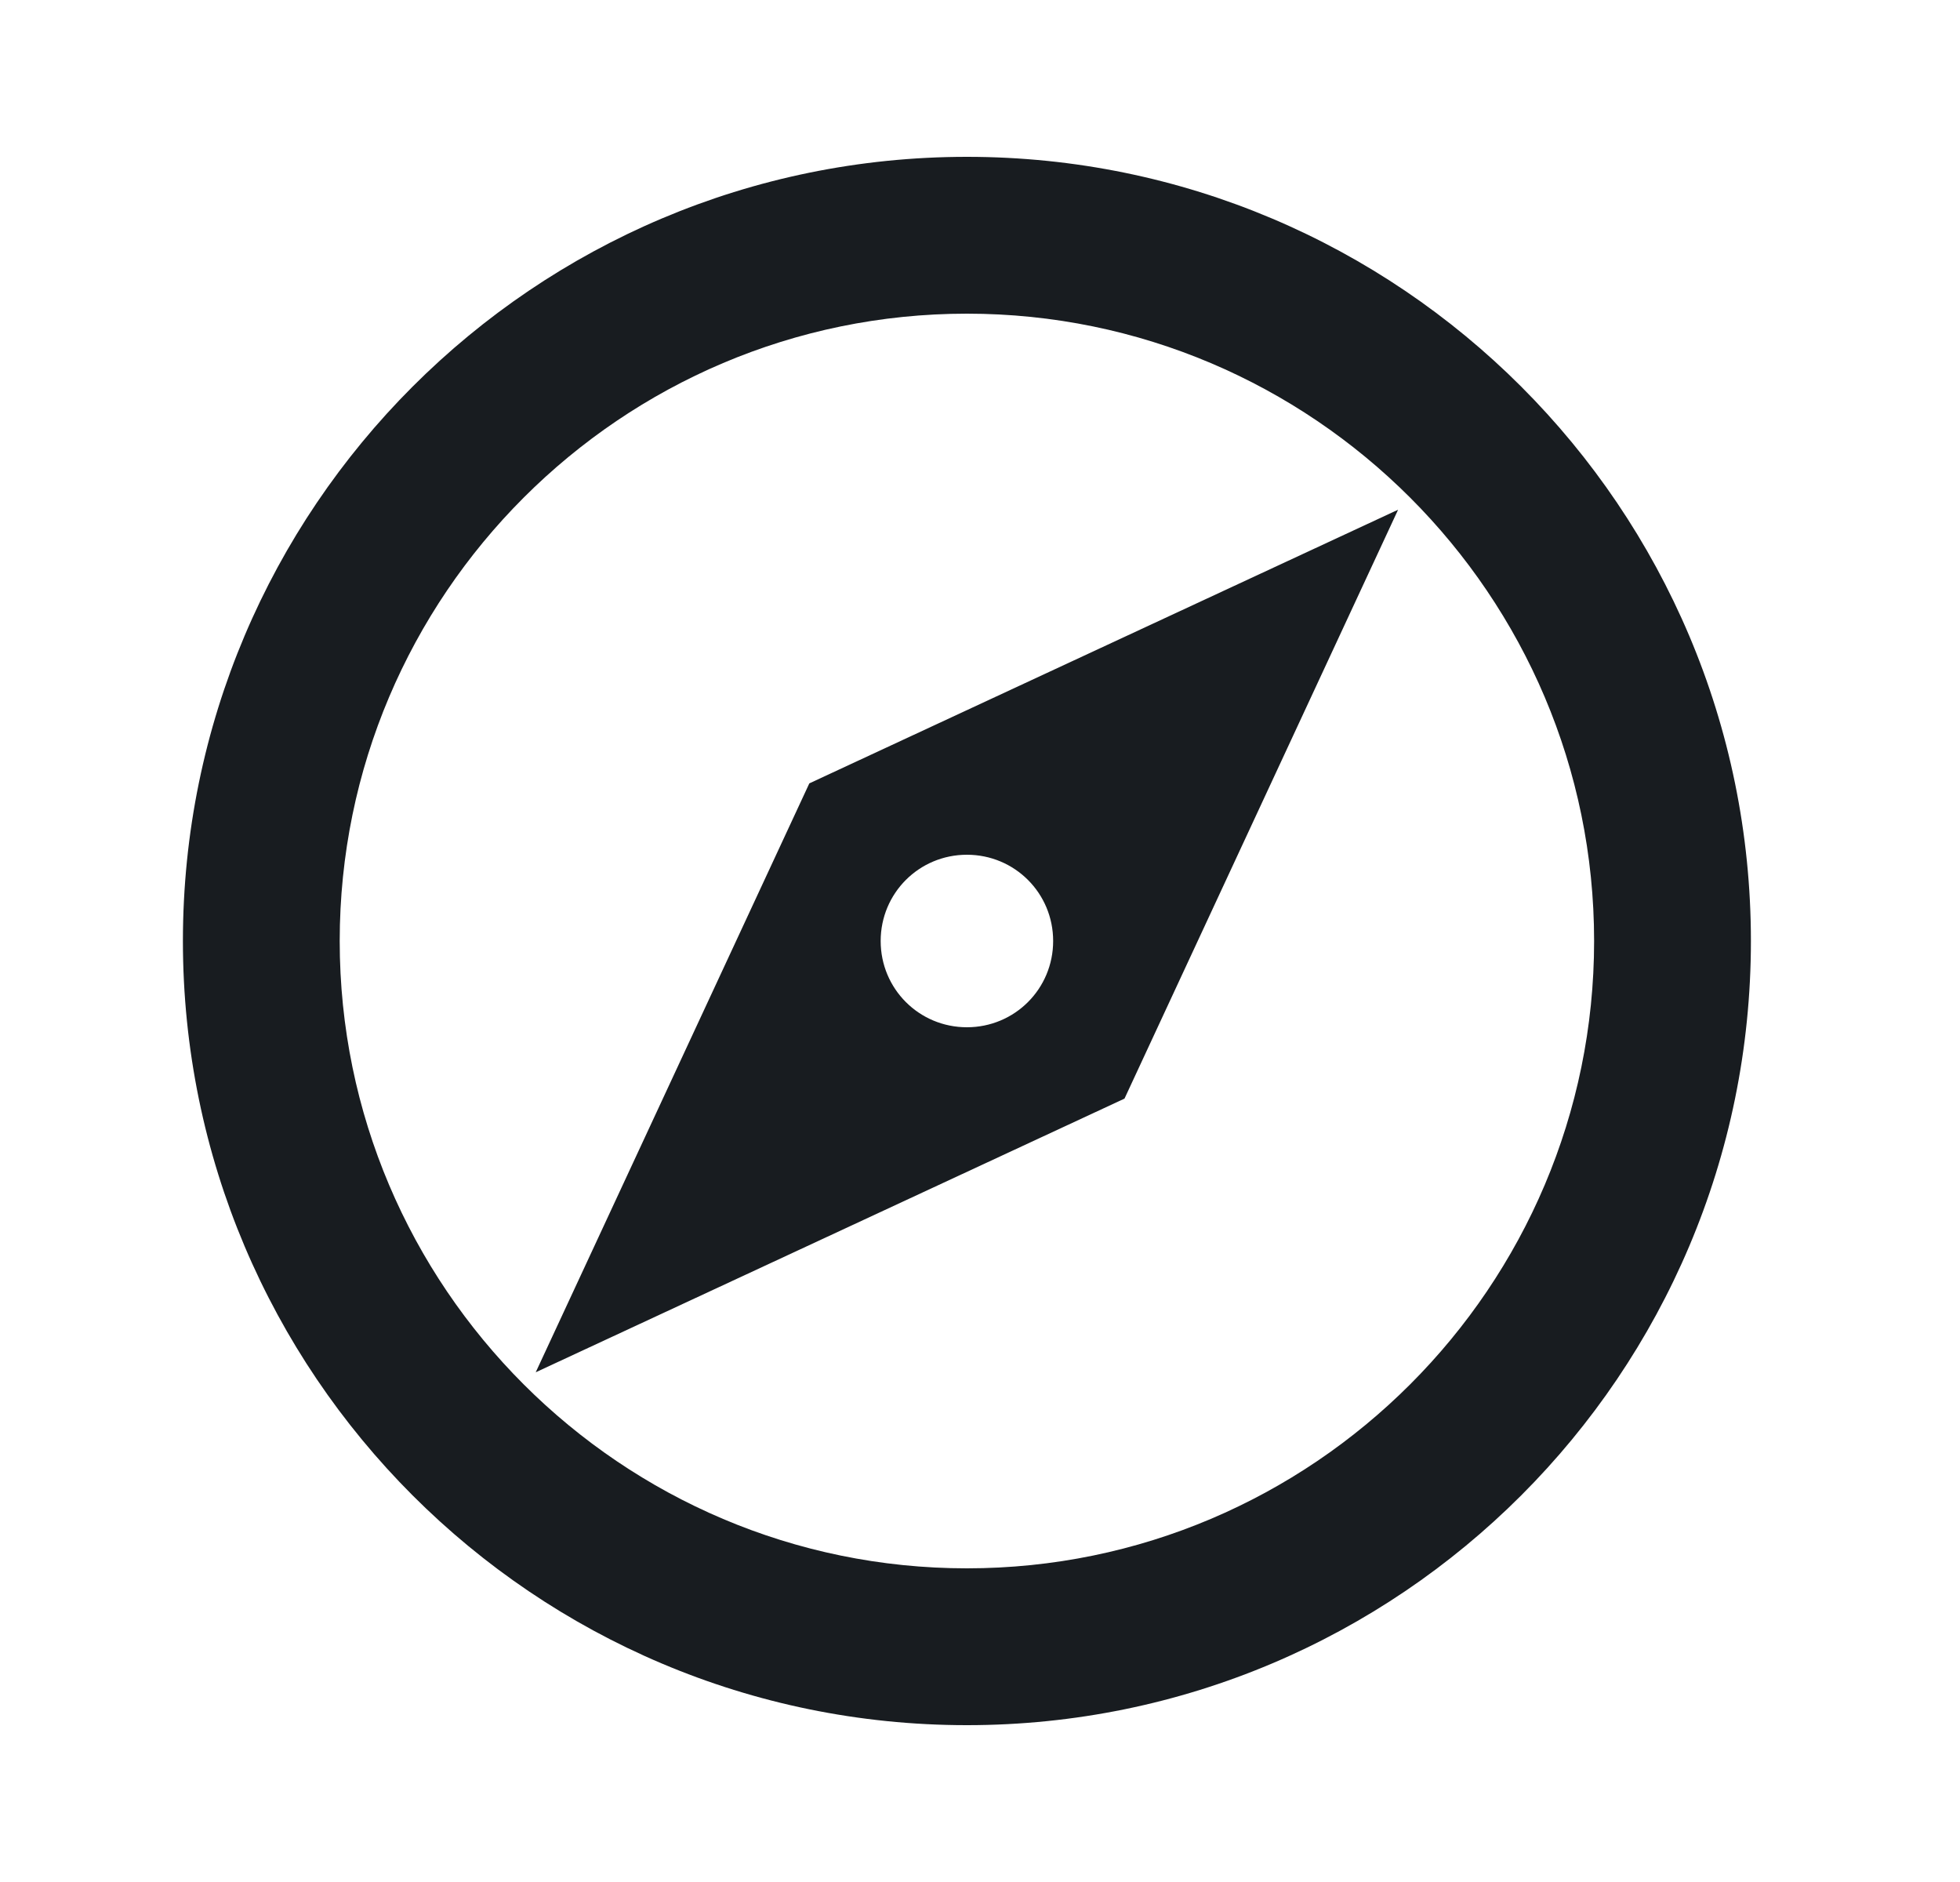 <svg width="25" height="24" viewBox="0 0 25 24" fill="none" xmlns="http://www.w3.org/2000/svg">
<path d="M12.333 2C6.813 2 2.333 6.48 2.333 12C2.333 17.52 6.813 22 12.333 22C17.853 22 22.333 17.52 22.333 12C22.333 6.48 17.853 2 12.333 2ZM12.333 20C7.923 20 4.333 16.41 4.333 12C4.333 7.59 7.923 4 12.333 4C16.743 4 20.333 7.59 20.333 12C20.333 16.41 16.743 20 12.333 20ZM6.833 17.5L14.343 14.01L17.833 6.5L10.323 9.99L6.833 17.5ZM12.333 10.9C12.943 10.9 13.433 11.39 13.433 12C13.433 12.61 12.943 13.1 12.333 13.1C11.723 13.1 11.233 12.61 11.233 12C11.233 11.39 11.723 10.9 12.333 10.9Z" fill="#181C20"/>
</svg>
